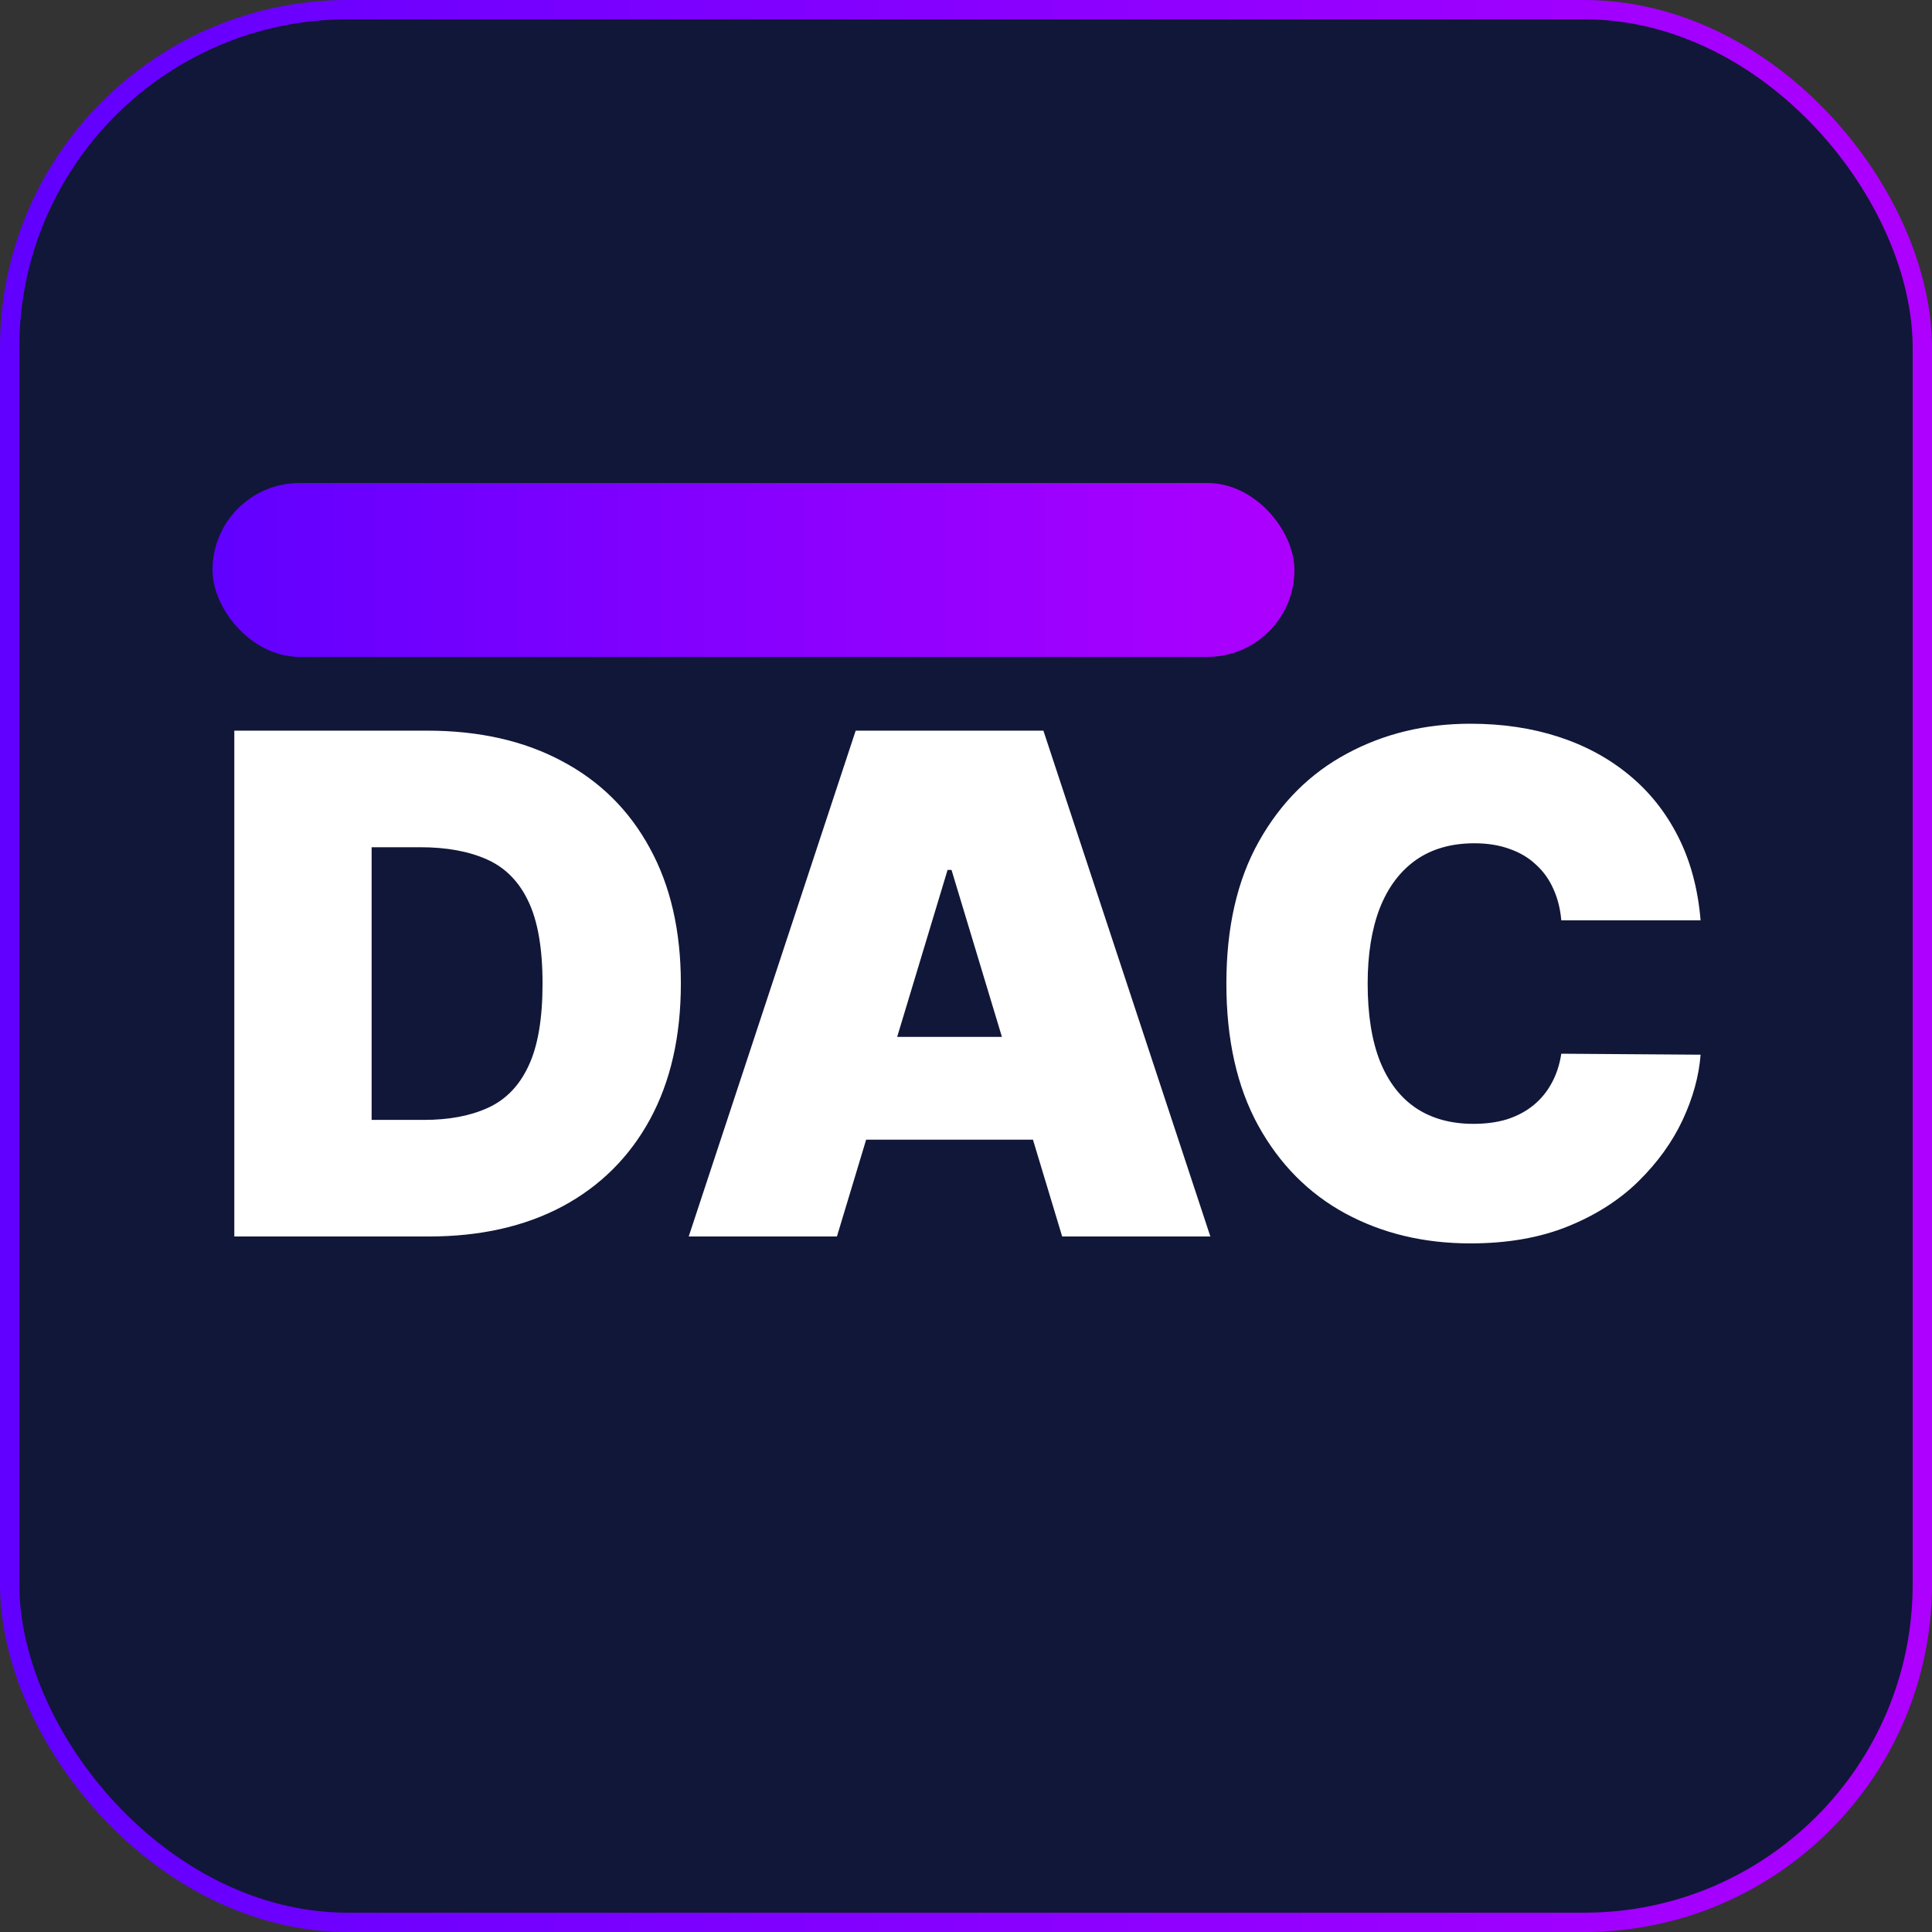 <svg width="100" height="100" viewBox="0 0 100 100" fill="none" xmlns="http://www.w3.org/2000/svg">
<rect x="0" y="0" width="100" height="100" fill="#333333" stroke="none"/>
<rect x="0.5" y="0.5" width="99" height="99" rx="17.5" fill="#111738" stroke="url(#paint0_linear_3_5)"/>
<path d="M22.201 64H12.128V37.818H22.099C24.792 37.818 27.119 38.342 29.079 39.391C31.048 40.43 32.565 41.93 33.63 43.891C34.704 45.842 35.241 48.182 35.241 50.909C35.241 53.636 34.709 55.98 33.643 57.94C32.578 59.892 31.069 61.392 29.118 62.44C27.166 63.48 24.86 64 22.201 64ZM19.235 57.966H21.946C23.241 57.966 24.345 57.757 25.257 57.34C26.177 56.922 26.876 56.202 27.353 55.179C27.839 54.156 28.082 52.733 28.082 50.909C28.082 49.085 27.835 47.662 27.341 46.639C26.855 45.617 26.139 44.896 25.193 44.479C24.255 44.061 23.105 43.852 21.741 43.852H19.235V57.966ZM43.319 64H35.648L44.29 37.818H54.006L62.648 64H54.978L49.251 45.028H49.046L43.319 64ZM41.887 53.67H56.307V58.989H41.887V53.67ZM88.023 47.636H80.812C80.761 47.04 80.625 46.499 80.403 46.013C80.19 45.527 79.892 45.109 79.508 44.76C79.133 44.402 78.677 44.129 78.141 43.942C77.604 43.746 76.994 43.648 76.312 43.648C75.119 43.648 74.109 43.938 73.283 44.517C72.464 45.097 71.842 45.928 71.416 47.01C70.999 48.092 70.79 49.392 70.79 50.909C70.79 52.511 71.003 53.854 71.429 54.936C71.864 56.01 72.49 56.82 73.308 57.365C74.126 57.902 75.111 58.17 76.261 58.17C76.918 58.17 77.506 58.09 78.025 57.928C78.545 57.757 78.997 57.514 79.381 57.199C79.764 56.883 80.075 56.504 80.314 56.061C80.561 55.609 80.727 55.102 80.812 54.54L88.023 54.591C87.937 55.699 87.626 56.828 87.089 57.979C86.552 59.121 85.79 60.178 84.801 61.149C83.821 62.112 82.606 62.888 81.158 63.476C79.709 64.064 78.025 64.358 76.108 64.358C73.704 64.358 71.548 63.842 69.639 62.811C67.739 61.78 66.234 60.263 65.126 58.26C64.027 56.257 63.477 53.807 63.477 50.909C63.477 47.994 64.04 45.54 65.165 43.545C66.29 41.543 67.807 40.03 69.716 39.007C71.625 37.976 73.756 37.46 76.108 37.46C77.761 37.46 79.283 37.686 80.672 38.138C82.061 38.59 83.28 39.25 84.328 40.119C85.376 40.98 86.22 42.041 86.859 43.303C87.499 44.564 87.886 46.008 88.023 47.636Z" fill="white"/>
<rect x="11" y="25" width="56" height="9" rx="4.5" fill="url(#paint1_linear_3_5)"/>
<defs>
<linearGradient id="paint0_linear_3_5" x1="1" y1="50" x2="99" y2="50" gradientUnits="userSpaceOnUse">
<stop stop-color="#6100FF"/>
<stop offset="1" stop-color="#AD00FF"/>
</linearGradient>
<linearGradient id="paint1_linear_3_5" x1="11" y1="29.5" x2="67" y2="29.5" gradientUnits="userSpaceOnUse">
<stop stop-color="#6100FF"/>
<stop offset="1" stop-color="#AD00FF"/>
</linearGradient>
</defs>
</svg>
